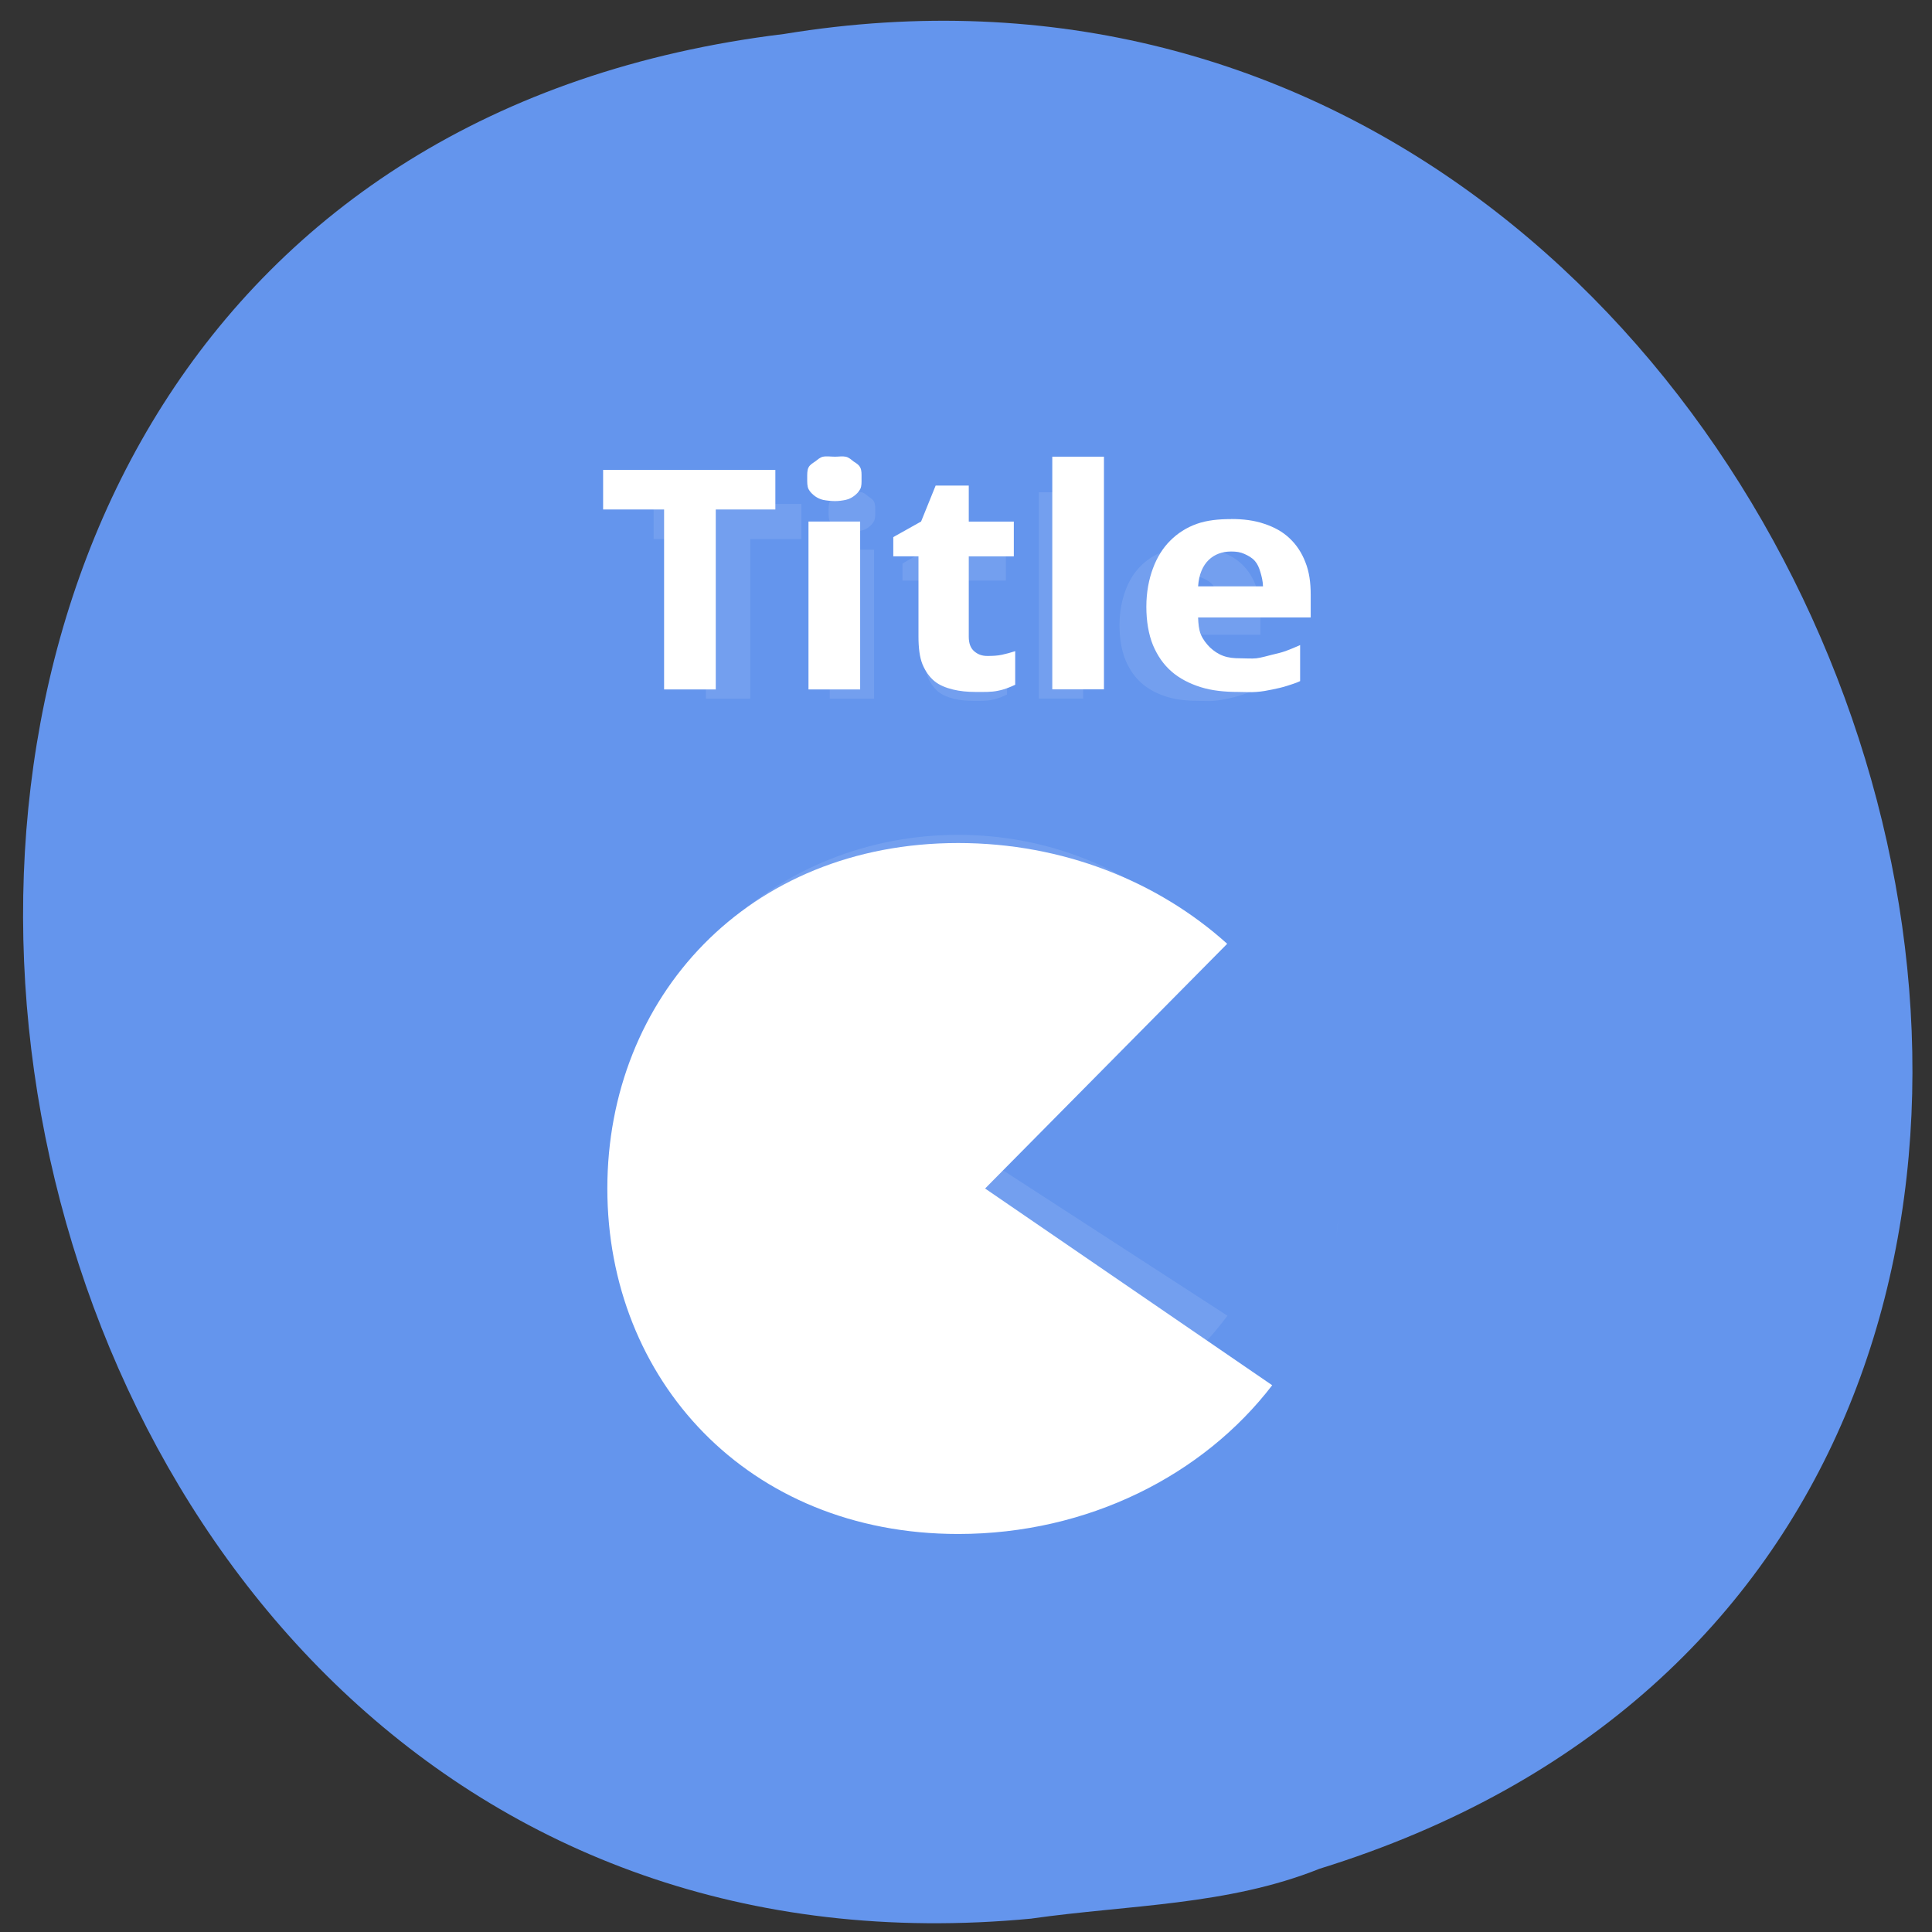 <svg xmlns="http://www.w3.org/2000/svg" viewBox="0 0 256 256"><rect x="0" y="0" width="256" height="256" fill="#333333" stroke="none"/><path d="m 136.73 254.22 c -152.31 14.54 -189.3 -230.68 -32.824 -249.72 c 143.97 -23.602 214.33 198.67 70.939 243.12 -12.139 4.871 -25.327 4.777 -38.12 6.594 z" fill="#6495ed" color="#000"/><g transform="matrix(4.818 0 0 4.511 11.327 20.398)" fill="#fff"><path d="m 20.813,9.938 c -0.078,0.018 -0.128,0.078 -0.188,0.125 -0.057,0.044 -0.122,0.081 -0.156,0.156 -0.034,0.073 -0.031,0.169 -0.031,0.281 0,0.109 -0.003,0.206 0.031,0.281 0.034,0.076 0.099,0.141 0.156,0.188 0.06,0.044 0.109,0.073 0.188,0.094 0.081,0.018 0.193,0.031 0.281,0.031 0.089,0 0.172,-0.013 0.25,-0.031 0.078,-0.021 0.13,-0.049 0.188,-0.094 0.06,-0.047 0.122,-0.112 0.156,-0.188 0.036,-0.076 0.031,-0.172 0.031,-0.281 0,-0.112 0.005,-0.208 -0.031,-0.281 -0.034,-0.076 -0.096,-0.112 -0.156,-0.156 -0.057,-0.047 -0.109,-0.107 -0.188,-0.125 -0.078,-0.018 -0.161,0 -0.25,0 -0.089,0 -0.201,-0.018 -0.281,0 z m 5.406,0 v 6.06 h 1.219 v -6.06 h -1.219 z m -10.594,0.344 v 1.031 h 1.438 v 4.688 h 1.219 v -4.688 h 1.406 v -1.031 h -4.063 z m 7.844,0.406 -0.344,0.938 -0.656,0.406 v 0.5 h 0.594 v 2.094 c 0,0.281 0.026,0.531 0.094,0.719 0.07,0.185 0.161,0.326 0.281,0.438 0.12,0.109 0.273,0.174 0.438,0.219 0.164,0.044 0.341,0.063 0.531,0.063 0.195,0 0.367,0.008 0.531,-0.031 0.167,-0.036 0.294,-0.099 0.406,-0.156 v -0.875 c -0.109,0.039 -0.206,0.068 -0.313,0.094 -0.104,0.026 -0.227,0.031 -0.344,0.031 -0.135,0 -0.229,-0.044 -0.313,-0.125 -0.083,-0.081 -0.125,-0.206 -0.125,-0.375 v -2.094 h 1.063 V 11.628 H 24.249 V 10.69 h -0.781 z m 6.969,0.875 c -0.297,0 -0.568,0.029 -0.813,0.125 -0.242,0.096 -0.451,0.245 -0.625,0.438 -0.172,0.19 -0.31,0.432 -0.406,0.719 -0.096,0.286 -0.156,0.617 -0.156,1 0,0.378 0.052,0.719 0.156,1 0.107,0.279 0.247,0.503 0.438,0.688 0.19,0.182 0.424,0.315 0.688,0.406 0.263,0.091 0.562,0.125 0.875,0.125 0.161,0 0.302,0.013 0.438,0 0.135,-0.01 0.258,-0.036 0.375,-0.063 0.117,-0.026 0.24,-0.057 0.344,-0.094 0.107,-0.039 0.208,-0.07 0.313,-0.125 v -0.938 c -0.115,0.057 -0.234,0.112 -0.344,0.156 -0.109,0.042 -0.201,0.065 -0.313,0.094 -0.112,0.029 -0.255,0.078 -0.375,0.094 -0.117,0.013 -0.242,0 -0.375,0 -0.159,0 -0.281,-0.013 -0.406,-0.063 C 30.13,15.076 30.028,14.997 29.939,14.906 29.853,14.812 29.77,14.695 29.72,14.562 29.673,14.427 29.663,14.291 29.657,14.124 h 2.656 V 13.53 c 0,-0.318 -0.036,-0.599 -0.125,-0.844 -0.086,-0.247 -0.211,-0.456 -0.375,-0.625 -0.161,-0.169 -0.359,-0.289 -0.594,-0.375 -0.232,-0.089 -0.492,-0.125 -0.781,-0.125 z m -9.969,0.063 v 4.375 h 1.219 v -4.375 h -1.219 z m 9.969,0.781 c 0.125,0 0.219,0.016 0.313,0.063 0.094,0.047 0.187,0.104 0.25,0.188 0.063,0.081 0.094,0.169 0.125,0.281 0.031,0.112 0.06,0.242 0.063,0.375 h -1.531 c 0.021,-0.318 0.112,-0.539 0.25,-0.688 0.141,-0.148 0.32,-0.219 0.531,-0.219 z M 24,20.001 c -4.971,0 -9,4.03 -9,9 0,4.971 4.03,9 9,9 3.066,0 5.781,-1.533 7.406,-3.875 L 24,29.001 30.344,22.626 C 28.717,21.007 26.477,20.001 24,20.001 z m 8.969,9.719 c -0.016,0.205 -0.032,0.421 -0.063,0.625 0.031,-0.205 0.046,-0.416 0.063,-0.625 z" opacity="0.1"/><path d="m 20.286 8.893 c -0.091 0.02 -0.149 0.088 -0.219 0.141 -0.066 0.05 -0.142 0.091 -0.182 0.176 -0.04 0.082 -0.036 0.191 -0.036 0.317 0 0.123 -0.003 0.232 0.036 0.317 0.04 0.086 0.115 0.159 0.182 0.212 0.07 0.05 0.127 0.082 0.219 0.106 0.094 0.02 0.225 0.035 0.328 0.035 0.104 0 0.201 -0.015 0.292 -0.035 0.091 -0.024 0.152 -0.055 0.219 -0.106 0.07 -0.053 0.142 -0.126 0.182 -0.212 0.042 -0.086 0.036 -0.194 0.036 -0.317 0 -0.126 0.006 -0.235 -0.036 -0.317 c -0.04 -0.086 -0.112 -0.126 -0.182 -0.176 -0.066 -0.053 -0.127 -0.121 -0.219 -0.141 c -0.091 -0.02 -0.188 0 -0.292 0 -0.104 0 -0.234 -0.02 -0.328 0 z m 6.303 0 v 6.833 h 1.421 v -6.833 z m -12.353 0.388 v 1.163 h 1.677 v 5.286 h 1.421 v -5.286 h 1.639 v -1.163 z m 9.146 0.458 l -0.401 1.058 l -0.765 0.458 v 0.564 h 0.693 v 2.361 c 0 0.317 0.03 0.599 0.11 0.811 0.082 0.209 0.188 0.368 0.328 0.494 0.14 0.123 0.318 0.196 0.511 0.247 0.191 0.05 0.398 0.071 0.619 0.071 0.227 0 0.428 0.009 0.619 -0.035 0.195 -0.041 0.343 -0.112 0.473 -0.176 v -0.987 c -0.127 0.044 -0.24 0.077 -0.365 0.106 -0.121 0.029 -0.265 0.035 -0.401 0.035 -0.157 0 -0.267 -0.05 -0.365 -0.141 -0.097 -0.091 -0.146 -0.232 -0.146 -0.423 v -2.361 h 1.239 v -1.022 h -1.239 v -1.058 h -0.911 z m 8.126 0.987 c -0.346 0 -0.662 0.033 -0.948 0.141 -0.282 0.108 -0.526 0.276 -0.729 0.494 -0.201 0.214 -0.361 0.487 -0.473 0.811 -0.112 0.322 -0.182 0.696 -0.182 1.128 0 0.426 0.061 0.811 0.182 1.128 0.125 0.315 0.288 0.567 0.511 0.776 0.222 0.205 0.494 0.355 0.802 0.458 0.307 0.103 0.655 0.141 1.02 0.141 0.188 0 0.352 0.015 0.511 0 0.157 -0.011 0.301 -0.041 0.437 -0.071 0.136 -0.029 0.28 -0.064 0.401 -0.106 0.125 -0.044 0.243 -0.079 0.365 -0.141 v -1.058 c -0.134 0.064 -0.273 0.126 -0.401 0.176 -0.127 0.047 -0.234 0.073 -0.365 0.106 -0.131 0.033 -0.297 0.088 -0.437 0.106 -0.136 0.015 -0.282 0 -0.437 0 -0.185 0 -0.328 -0.015 -0.473 -0.071 -0.142 -0.055 -0.261 -0.144 -0.365 -0.247 -0.1 -0.106 -0.197 -0.238 -0.255 -0.388 -0.055 -0.152 -0.066 -0.306 -0.073 -0.494 h 3.097 v -0.67 c 0 -0.359 -0.042 -0.675 -0.146 -0.952 -0.1 -0.279 -0.246 -0.514 -0.437 -0.705 -0.188 -0.191 -0.419 -0.326 -0.693 -0.423 c -0.271 -0.1 -0.574 -0.141 -0.911 -0.141 z m -11.624 0.071 v 4.933 h 1.421 v -4.933 h -1.421 z m 11.624 0.881 c 0.146 0 0.255 0.018 0.365 0.071 0.11 0.053 0.218 0.117 0.292 0.212 0.073 0.091 0.11 0.191 0.146 0.317 0.036 0.126 0.07 0.273 0.073 0.423 h -1.785 c 0.024 -0.359 0.131 -0.608 0.292 -0.776 0.164 -0.167 0.373 -0.247 0.619 -0.247 z m -7.507 8.563 c -5.796 0 -9.649 4.544 -9.649 10.148 0 5.605 3.854 10.148 9.649 10.148 3.575 0 6.741 -1.729 8.636 -4.369 l -7.896 -5.779 l 6.658 -7.188 c -1.897 -1.826 -4.509 -2.96 -7.397 -2.96 z m 10.458 10.959 c -0.019 0.231 -0.037 0.475 -0.073 0.705 0.036 -0.231 0.054 -0.469 0.073 -0.705 z"/></g></svg>